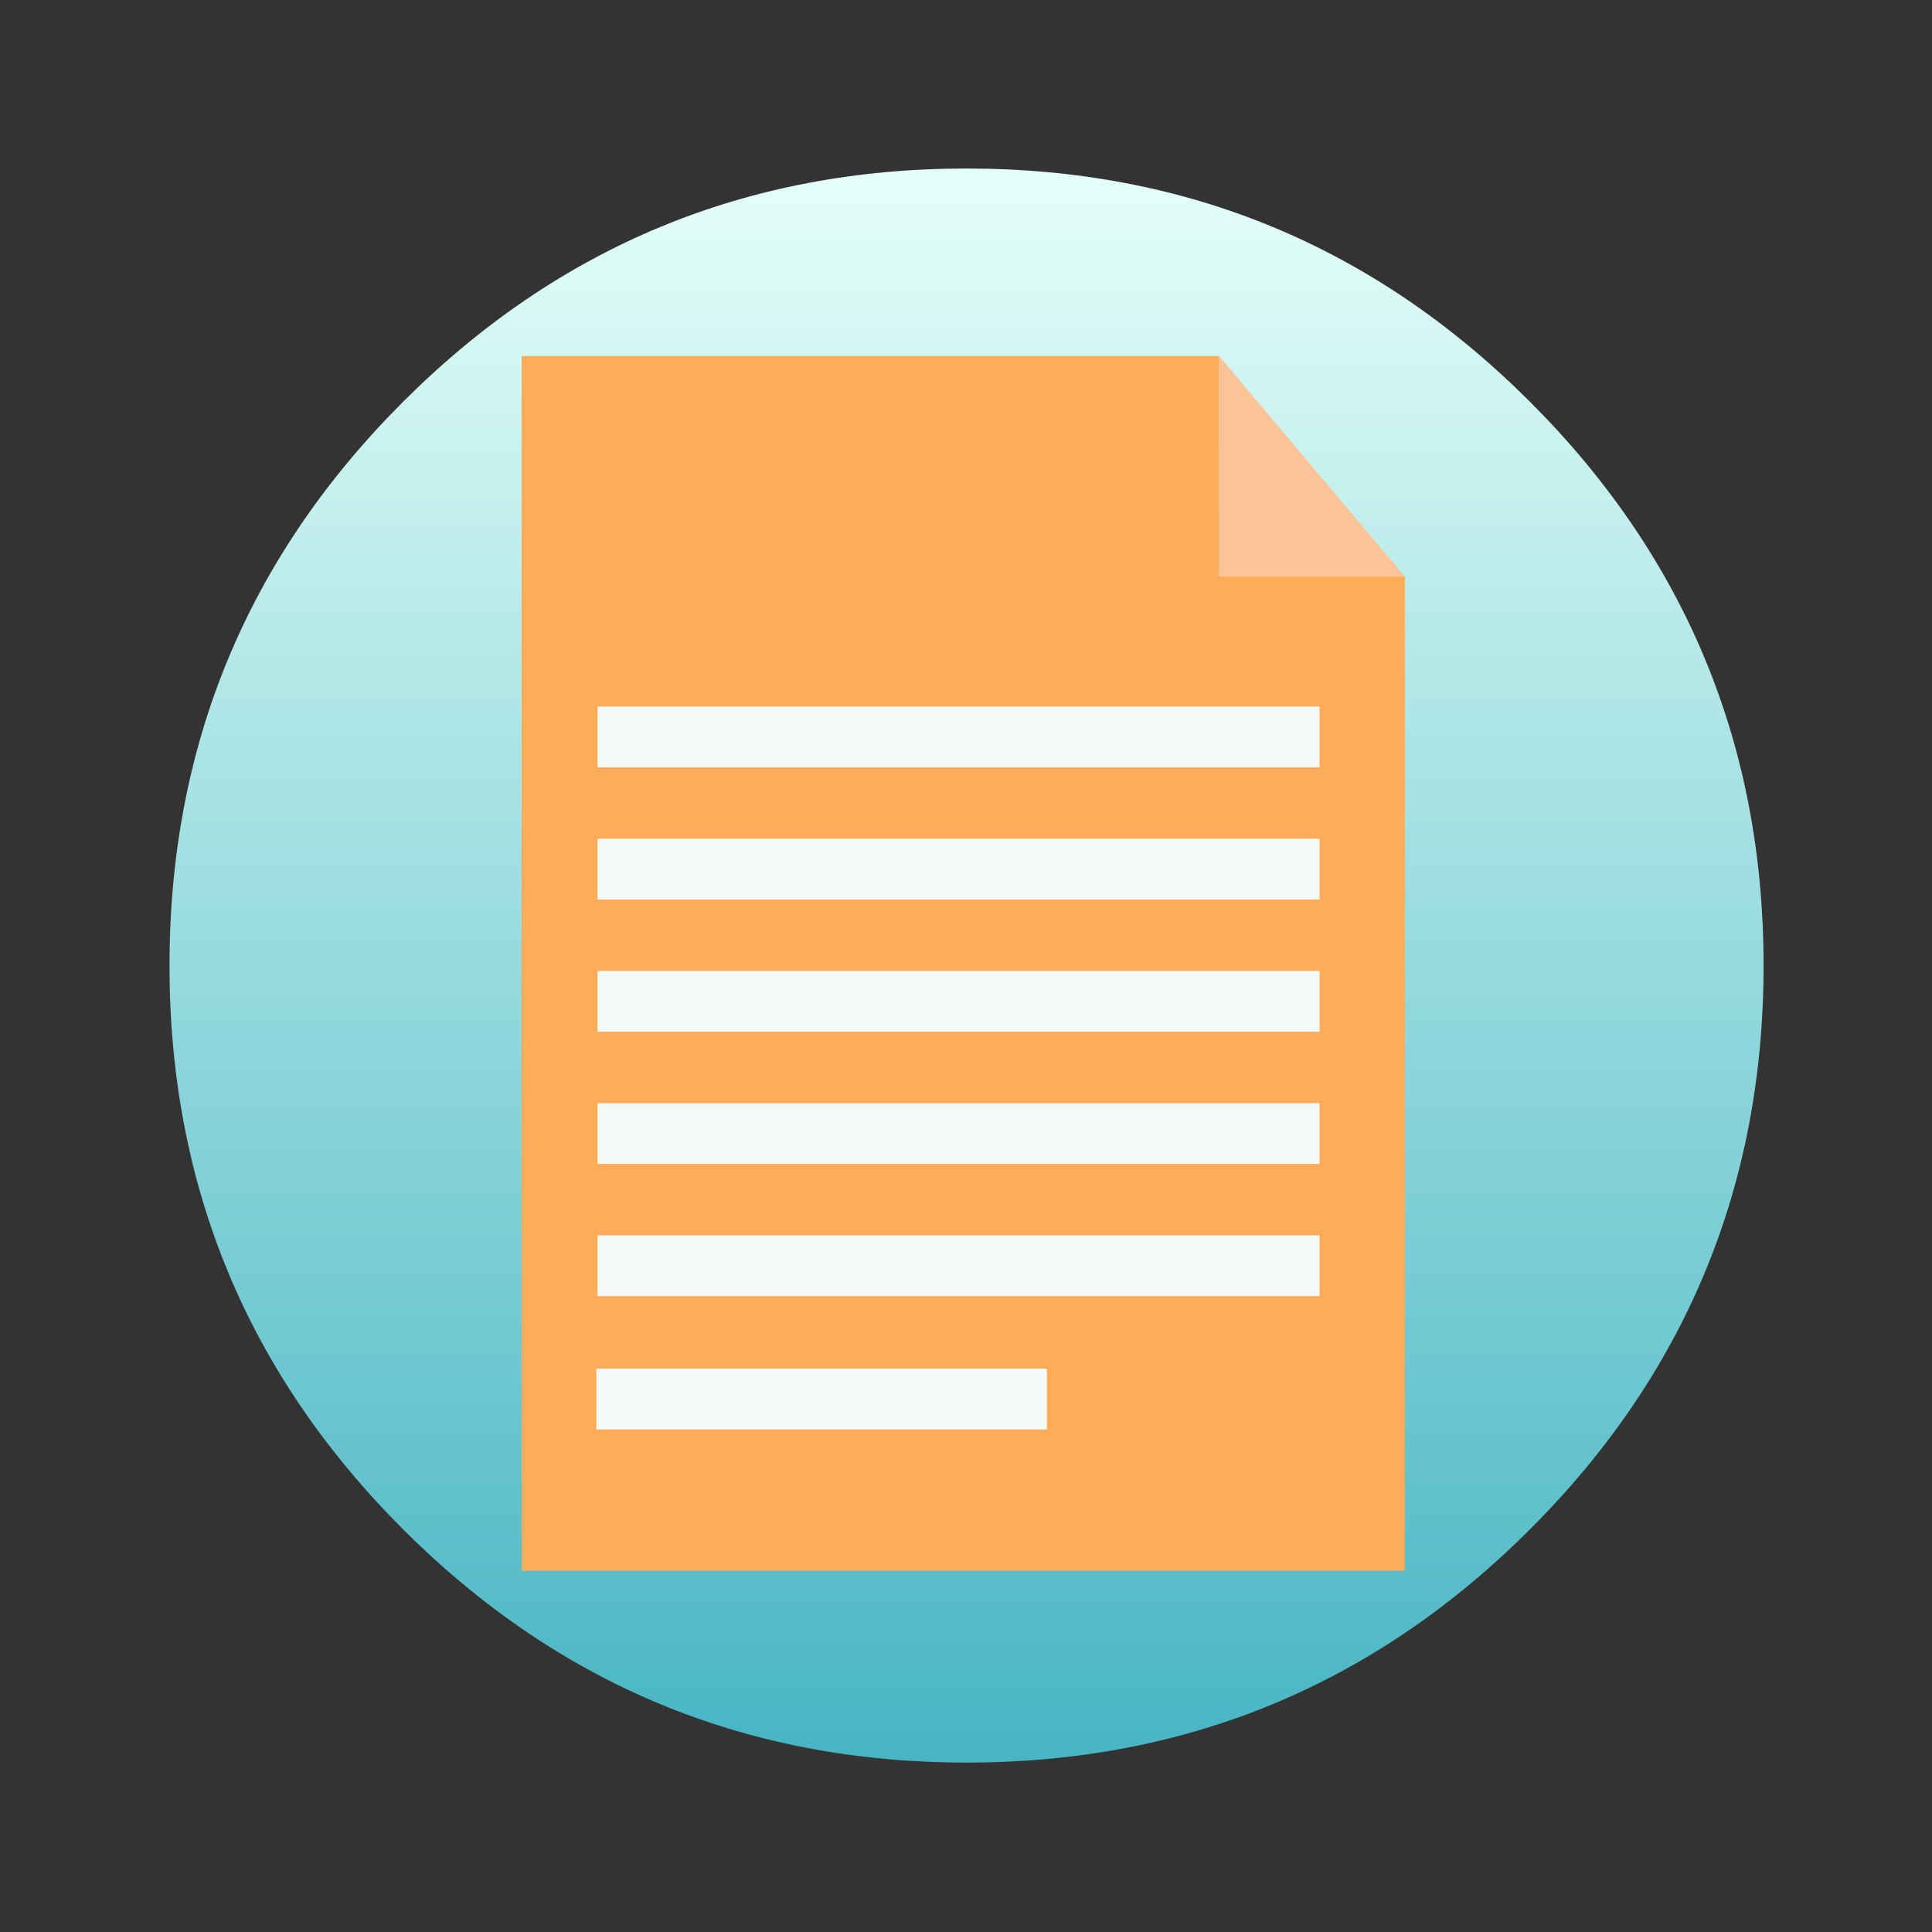 
<svg xmlns="http://www.w3.org/2000/svg" version="1.1" xmlns:xlink="http://www.w3.org/1999/xlink" preserveAspectRatio="none" x="0px" y="0px" width="350px" height="350px" viewBox="0 0 350 350">
<rect x="0" y="0" width="350" height="350" fill="#333333" stroke="none"/>
<defs>
<linearGradient id="Gradient_1" gradientUnits="userSpaceOnUse" x1="41.5" y1="176.2" x2="324.9" y2="176.2" spreadMethod="pad">
<stop  offset="0%" stop-color="#47B5C3"/>

<stop  offset="100%" stop-color="#E5FFF9"/>
</linearGradient>

<g id="Layer1_0_FILL">
<path fill="url(#Gradient_1)" stroke="none" d="
M 283.4 76
Q 241.9 34.5 183.2 34.5 124.5 34.5 83 76 41.5 117.5 41.5 176.2 41.5 234.9 83 276.4 124.5 317.9 183.2 317.9 241.9 317.9 283.4 276.4 324.9 234.9 324.9 176.2 324.9 117.5 283.4 76 Z"/>
</g>

<g id="Layer1_1_FILL">
<path fill="#FAC496" stroke="none" d="
M 220.85 104.45
L 254.5 104.45 220.85 64.5 220.85 104.45 Z"/>

<path fill="#FFAC5A" stroke="none" d="
M 254.5 104.45
L 220.85 104.45 220.85 64.5 94.5 64.5 94.5 284.55 254.5 284.55 254.5 104.45 Z"/>
</g>

<g id="Layer1_1_MEMBER_0_FILL">
<path fill="#F4FAFA" stroke="none" d="
M 169.85 144
L 169.85 155 300.65 155 300.65 144 169.85 144 Z"/>
</g>

<g id="Layer1_1_MEMBER_1_FILL">
<path fill="#F4FAFA" stroke="none" d="
M 169.85 144
L 169.85 155 300.65 155 300.65 144 169.85 144 Z"/>
</g>

<g id="Layer1_1_MEMBER_2_FILL">
<path fill="#F4FAFA" stroke="none" d="
M 169.85 144
L 169.85 155 300.65 155 300.65 144 169.85 144 Z"/>
</g>

<g id="Layer1_1_MEMBER_3_FILL">
<path fill="#F4FAFA" stroke="none" d="
M 169.85 144
L 169.85 155 300.65 155 300.65 144 169.85 144 Z"/>
</g>

<g id="Layer1_1_MEMBER_4_FILL">
<path fill="#F4FAFA" stroke="none" d="
M 169.85 144
L 169.85 155 300.65 155 300.65 144 169.85 144 Z"/>
</g>

<g id="Layer1_1_MEMBER_5_FILL">
<path fill="#F4FAFA" stroke="none" d="
M 169.85 144
L 169.85 155 300.65 155 300.65 144 169.85 144 Z"/>
</g>
</defs>

<g transform="matrix( 0, -1.019, 1.019, 0, -4.45,361.6) ">
<use xlink:href="#Layer1_0_FILL"/>
</g>

<g transform="matrix( 1, 0, 0, 1, 0,0) ">
<use xlink:href="#Layer1_1_FILL"/>
</g>

<g transform="matrix( 1, 0, 0, 1, -61.6,7.95) ">
<use xlink:href="#Layer1_1_MEMBER_0_FILL"/>
</g>

<g transform="matrix( 1, 0, 0, 1, -61.6,31.9) ">
<use xlink:href="#Layer1_1_MEMBER_1_FILL"/>
</g>

<g transform="matrix( 1, 0, 0, 1, -61.6,55.85) ">
<use xlink:href="#Layer1_1_MEMBER_2_FILL"/>
</g>

<g transform="matrix( 1, 0, 0, 1, -61.6,79.8) ">
<use xlink:href="#Layer1_1_MEMBER_3_FILL"/>
</g>

<g transform="matrix( 0.624, 0, 0, 1, 2.05,103.95) ">
<use xlink:href="#Layer1_1_MEMBER_4_FILL"/>
</g>

<g transform="matrix( 1, 0, 0, 1, -61.6,-16) ">
<use xlink:href="#Layer1_1_MEMBER_5_FILL"/>
</g>
</svg>
